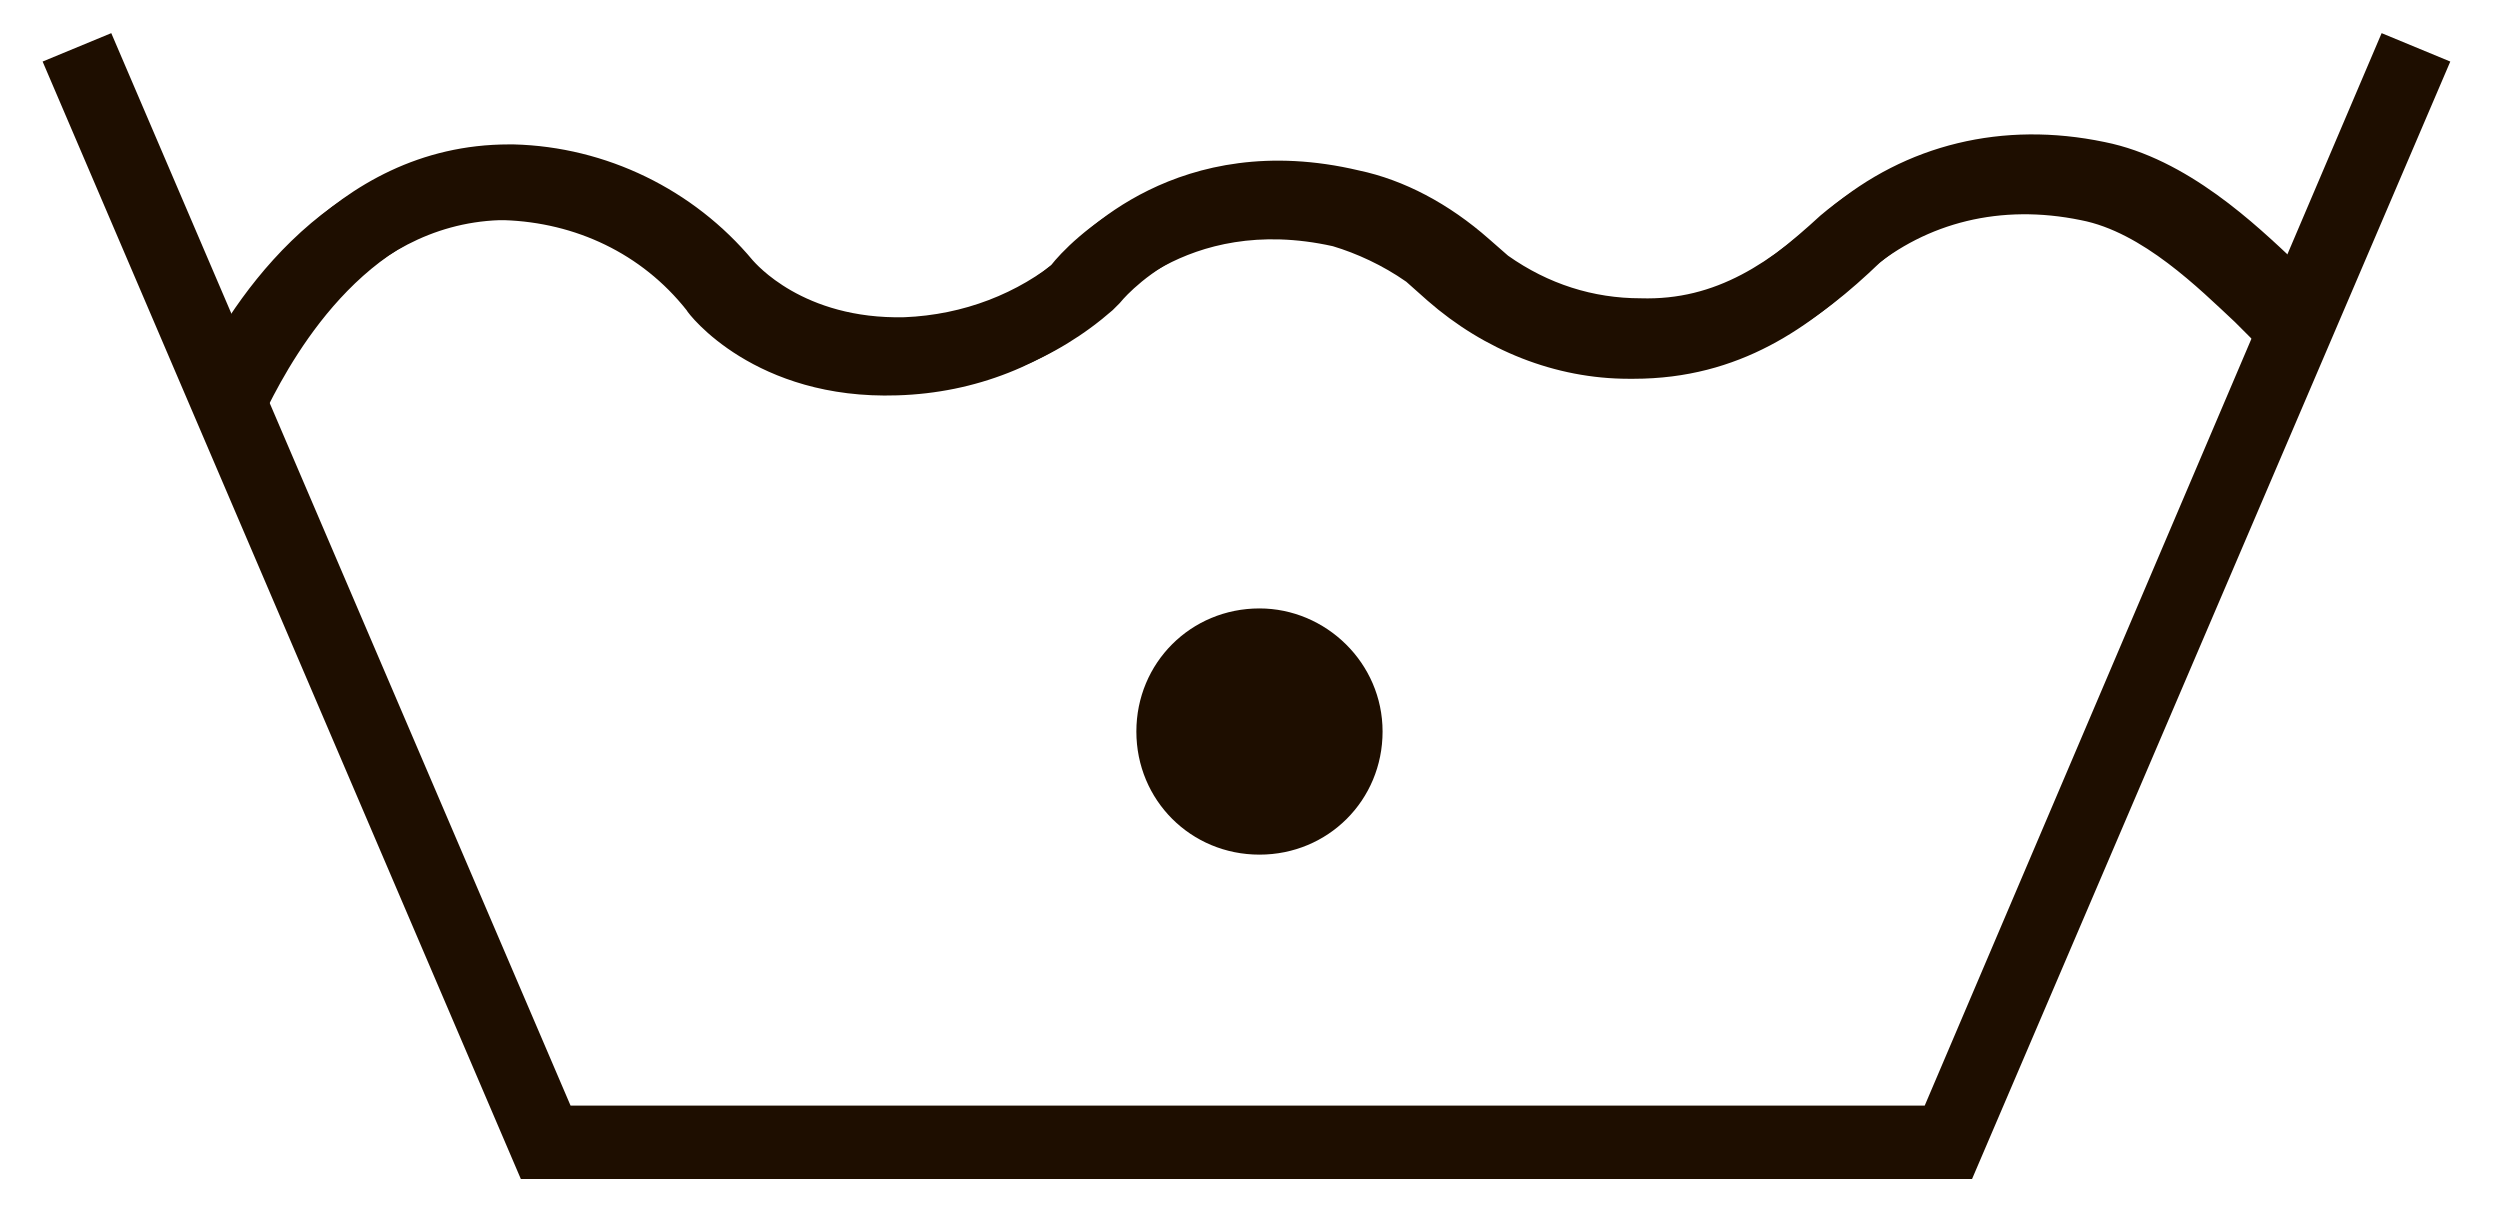 <svg version="1.1" id="Camada_1" xmlns="http://www.w3.org/2000/svg" x="0" y="0" viewBox="0 0 105.6 51.3" xml:space="preserve"><style>.st0{fill:#1e0e00}</style><path class="st0" d="M83.3 49.8H22L1.8 2.6l2.9-1.2 19.4 45.3h57.2l19.3-45.3 2.9 1.2z"/><path class="st0" d="M10.9 17.5l-2.8-1.3c1.4-3 5.5-9.8 13-9.8h.2c3.9.1 7.6 1.9 10.1 4.9.1.1 2.1 2.5 6.4 2.4 2.5-.1 4.8-1 6.6-2.5.7-.9 5-5.5 12.6-3.7 1.9.4 3.8 1.4 5.5 2.9l.8.7c1.7 1.2 3.6 1.8 5.6 1.8 3.2.1 5.5-1.5 8-3.8 3.2-2.7 7.3-3.7 11.6-2.8 3.5.7 6.4 3.5 8.1 5.1l.7.7-2.1 2.3-.8-.8c-1.5-1.4-3.9-3.8-6.5-4.3-3.4-.7-6.5.1-8.9 2.1-2.5 2.4-5.5 4.6-10 4.6h-.2c-3.1 0-6.1-1.2-8.5-3.3l-.9-.8c-1-.7-2.1-1.2-3.1-1.5-6.3-1.4-9.5 2.7-9.5 2.7l-.2.2c-2.4 2.1-5.4 3.3-8.7 3.4-6 .2-8.8-3.4-8.9-3.6-1.9-2.4-4.7-3.7-7.7-3.8h-.2c-5.8.2-9.1 5.8-10.2 8.2z"/><path class="st0" d="M11.3 17.2l-2.8-1.3c1.4-3 5.5-9.8 13-9.8h.2c3.9.1 7.6 1.9 10.1 4.9.1.1 2.1 2.5 6.4 2.4 2.5-.1 4.8-1 6.6-2.5.7-.9 5-5.5 12.6-3.7 1.9.4 3.8 1.4 5.5 2.9l.8.7c1.7 1.2 3.6 1.8 5.6 1.8 3.2.1 5.5-1.5 8-3.8 3.2-2.7 7.3-3.7 11.6-2.8 3.5.7 6.4 3.5 8.1 5.1l.7.7-2.1 2.3-.8-.8c-1.5-1.4-3.9-3.8-6.5-4.3-3.4-.7-6.5.1-8.9 2.1-2.5 2.4-5.5 4.6-10 4.6h-.2c-3.1 0-6.1-1.2-8.5-3.3l-.8-.8c-1-.7-2.1-1.2-3.1-1.5-6.3-1.4-9.5 2.7-9.5 2.7l-.3.3c-2.4 2.1-5.4 3.3-8.7 3.4-6 .2-8.8-3.4-8.9-3.6-1.9-2.4-4.7-3.7-7.7-3.8h-.2c-5.8.1-9 5.7-10.2 8.1zm47.1 13.7c0 2.9-2.3 5.2-5.2 5.2S48 33.8 48 30.9s2.3-5.2 5.2-5.2c2.8 0 5.2 2.3 5.2 5.2z"/></svg>
